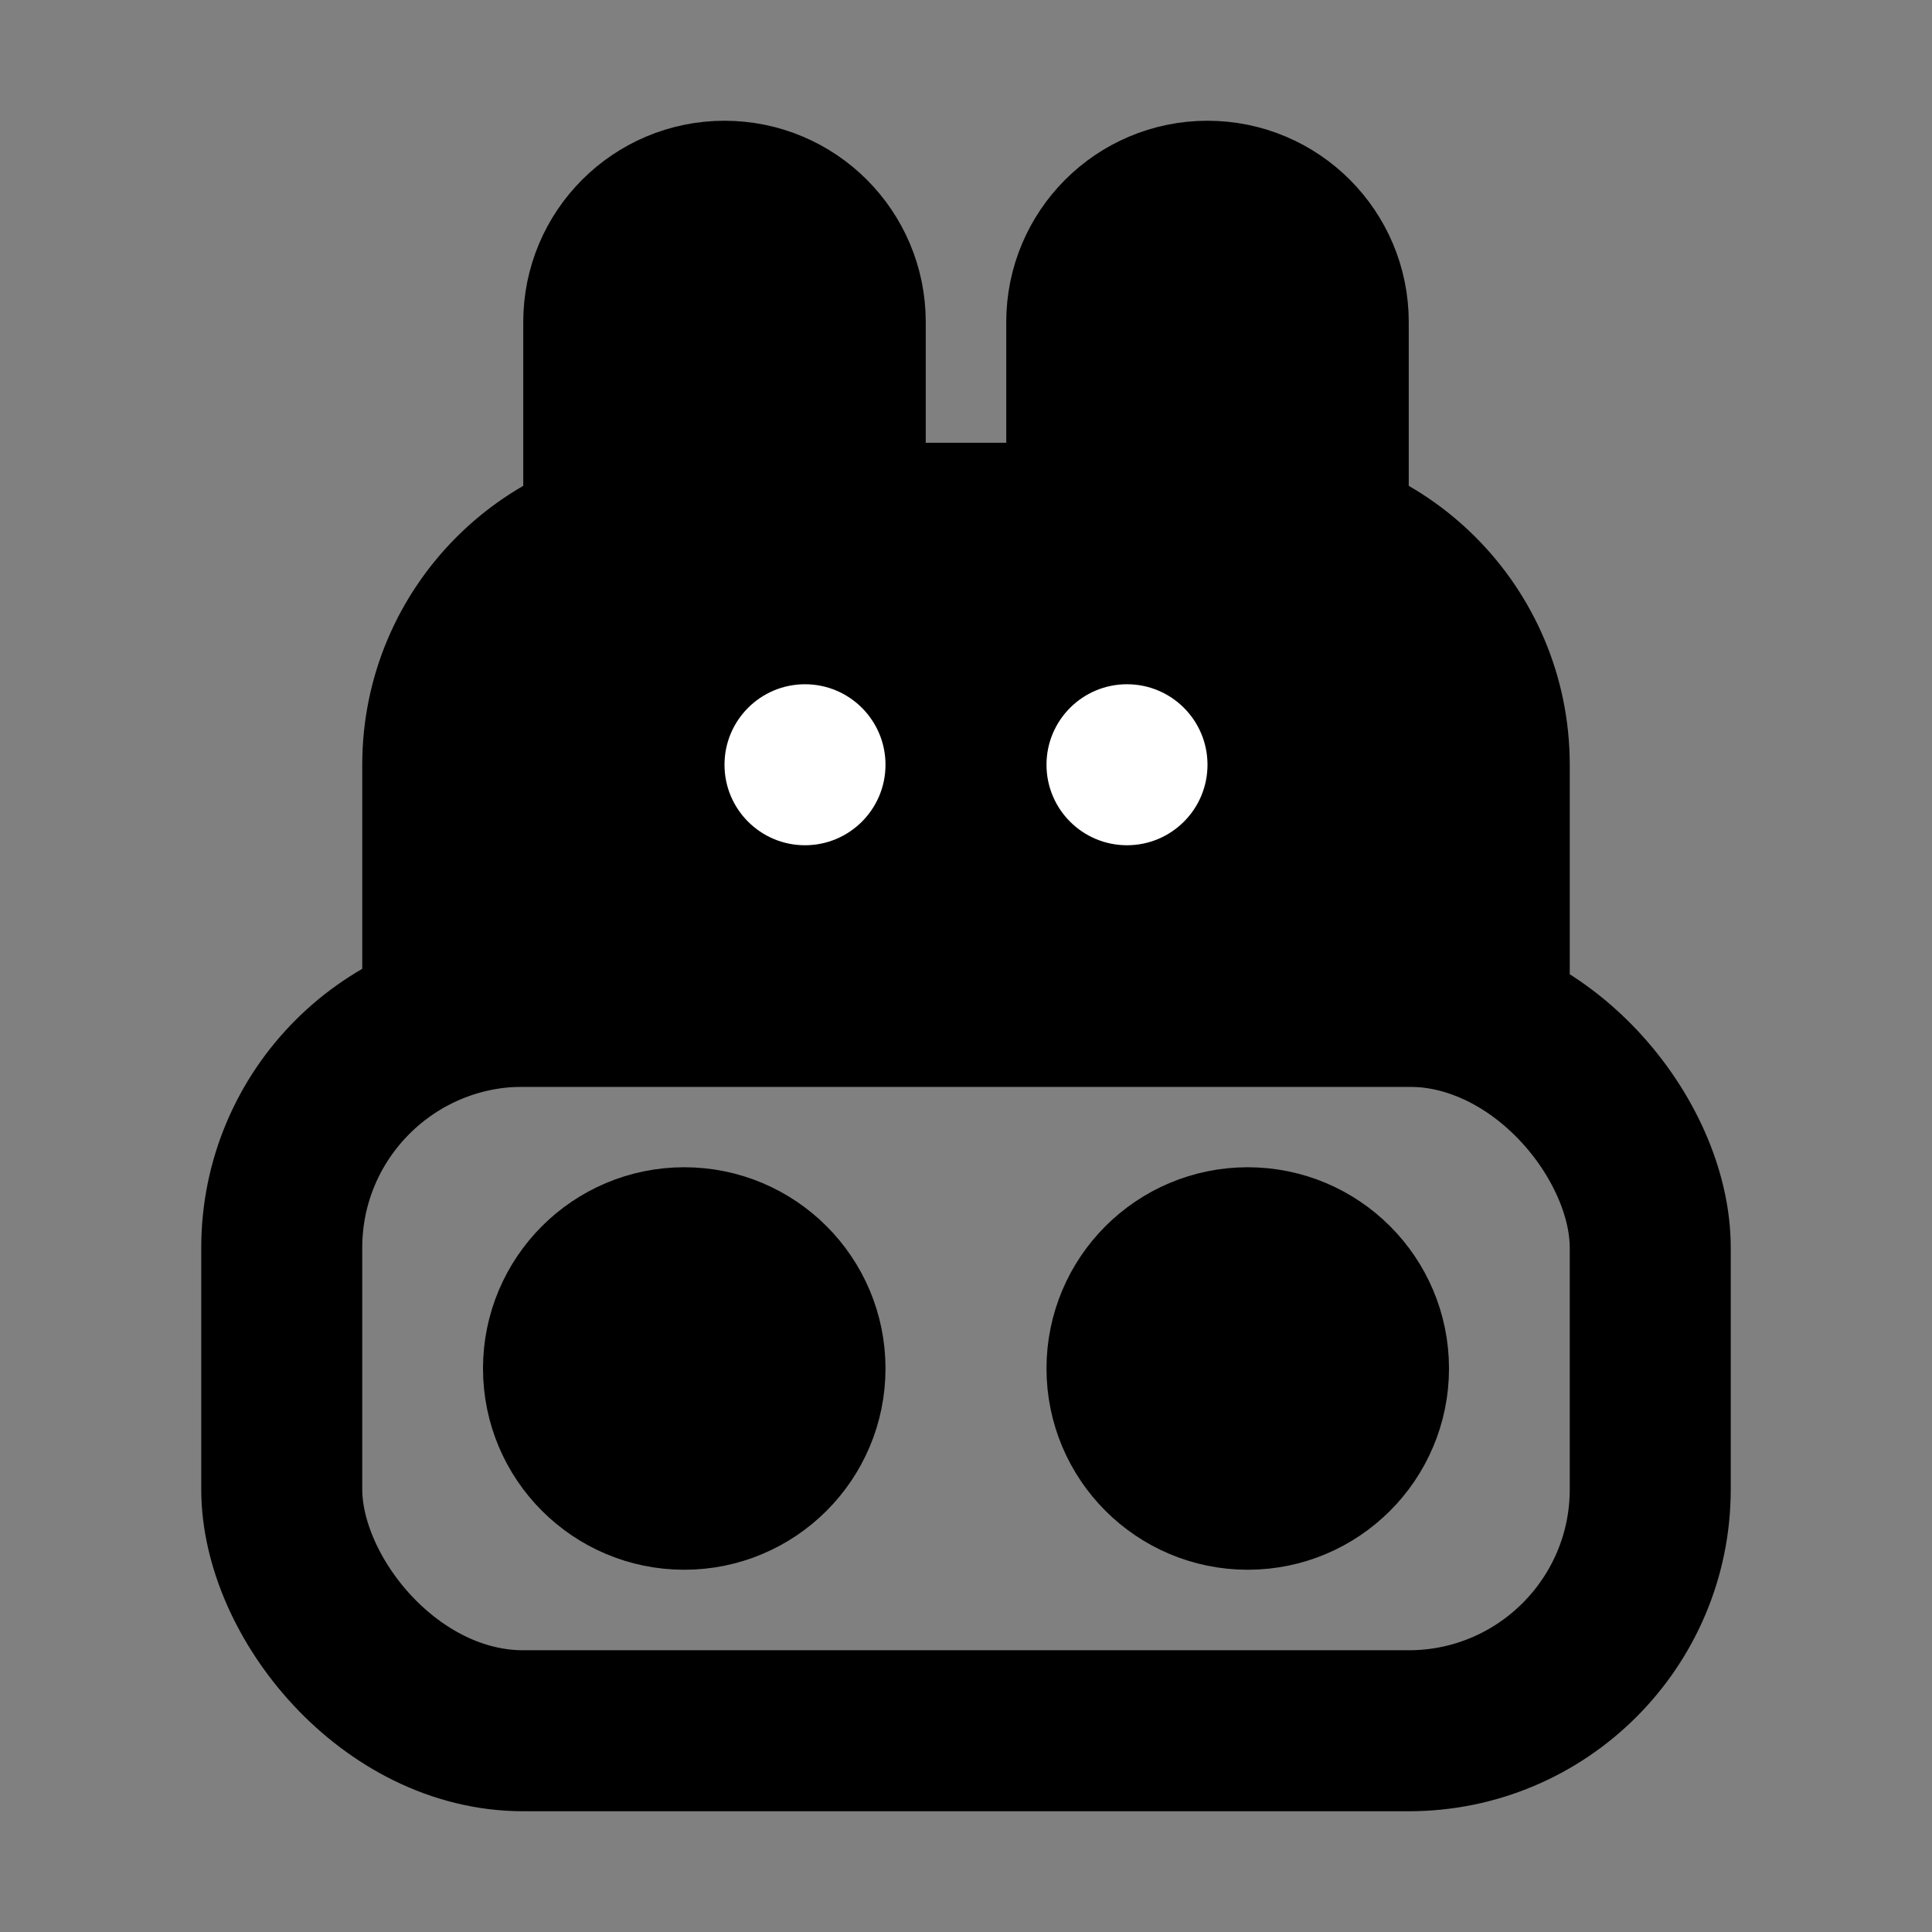 <?xml version="1.0" encoding="UTF-8"?><svg width="24" height="24" viewBox="0 0 48 48" fill="none" xmlns="http://www.w3.org/2000/svg"><rect x="0" y="0" width="48" height="48" fill="#808080" stroke="none"/><rect x="7" y="25" width="34" height="18" rx="6" stroke="currentColor" stroke-width="4" stroke-linejoin="round"/><circle cx="17" cy="34" r="3" fill="currentColor" stroke="currentColor" stroke-width="4"/><circle cx="31" cy="34" r="3" fill="currentColor" stroke="currentColor" stroke-width="4"/><path d="M11 19C11 15.686 13.686 13 17 13H31C34.314 13 37 15.686 37 19V25H11V19Z" fill="currentColor" stroke="currentColor" stroke-width="4" stroke-linejoin="round"/><circle cx="20" cy="19" r="2" fill="#FFF"/><circle cx="28" cy="19" r="2" fill="#FFF"/><path d="M18 5C19.657 5 21 6.343 21 8L21 13L15 13L15 8C15 6.343 16.343 5 18 5Z" fill="currentColor" stroke="currentColor" stroke-width="4" stroke-linejoin="round"/><path d="M30 5C31.657 5 33 6.343 33 8L33 13L27 13L27 8C27 6.343 28.343 5 30 5Z" fill="currentColor" stroke="currentColor" stroke-width="4" stroke-linejoin="round"/></svg>